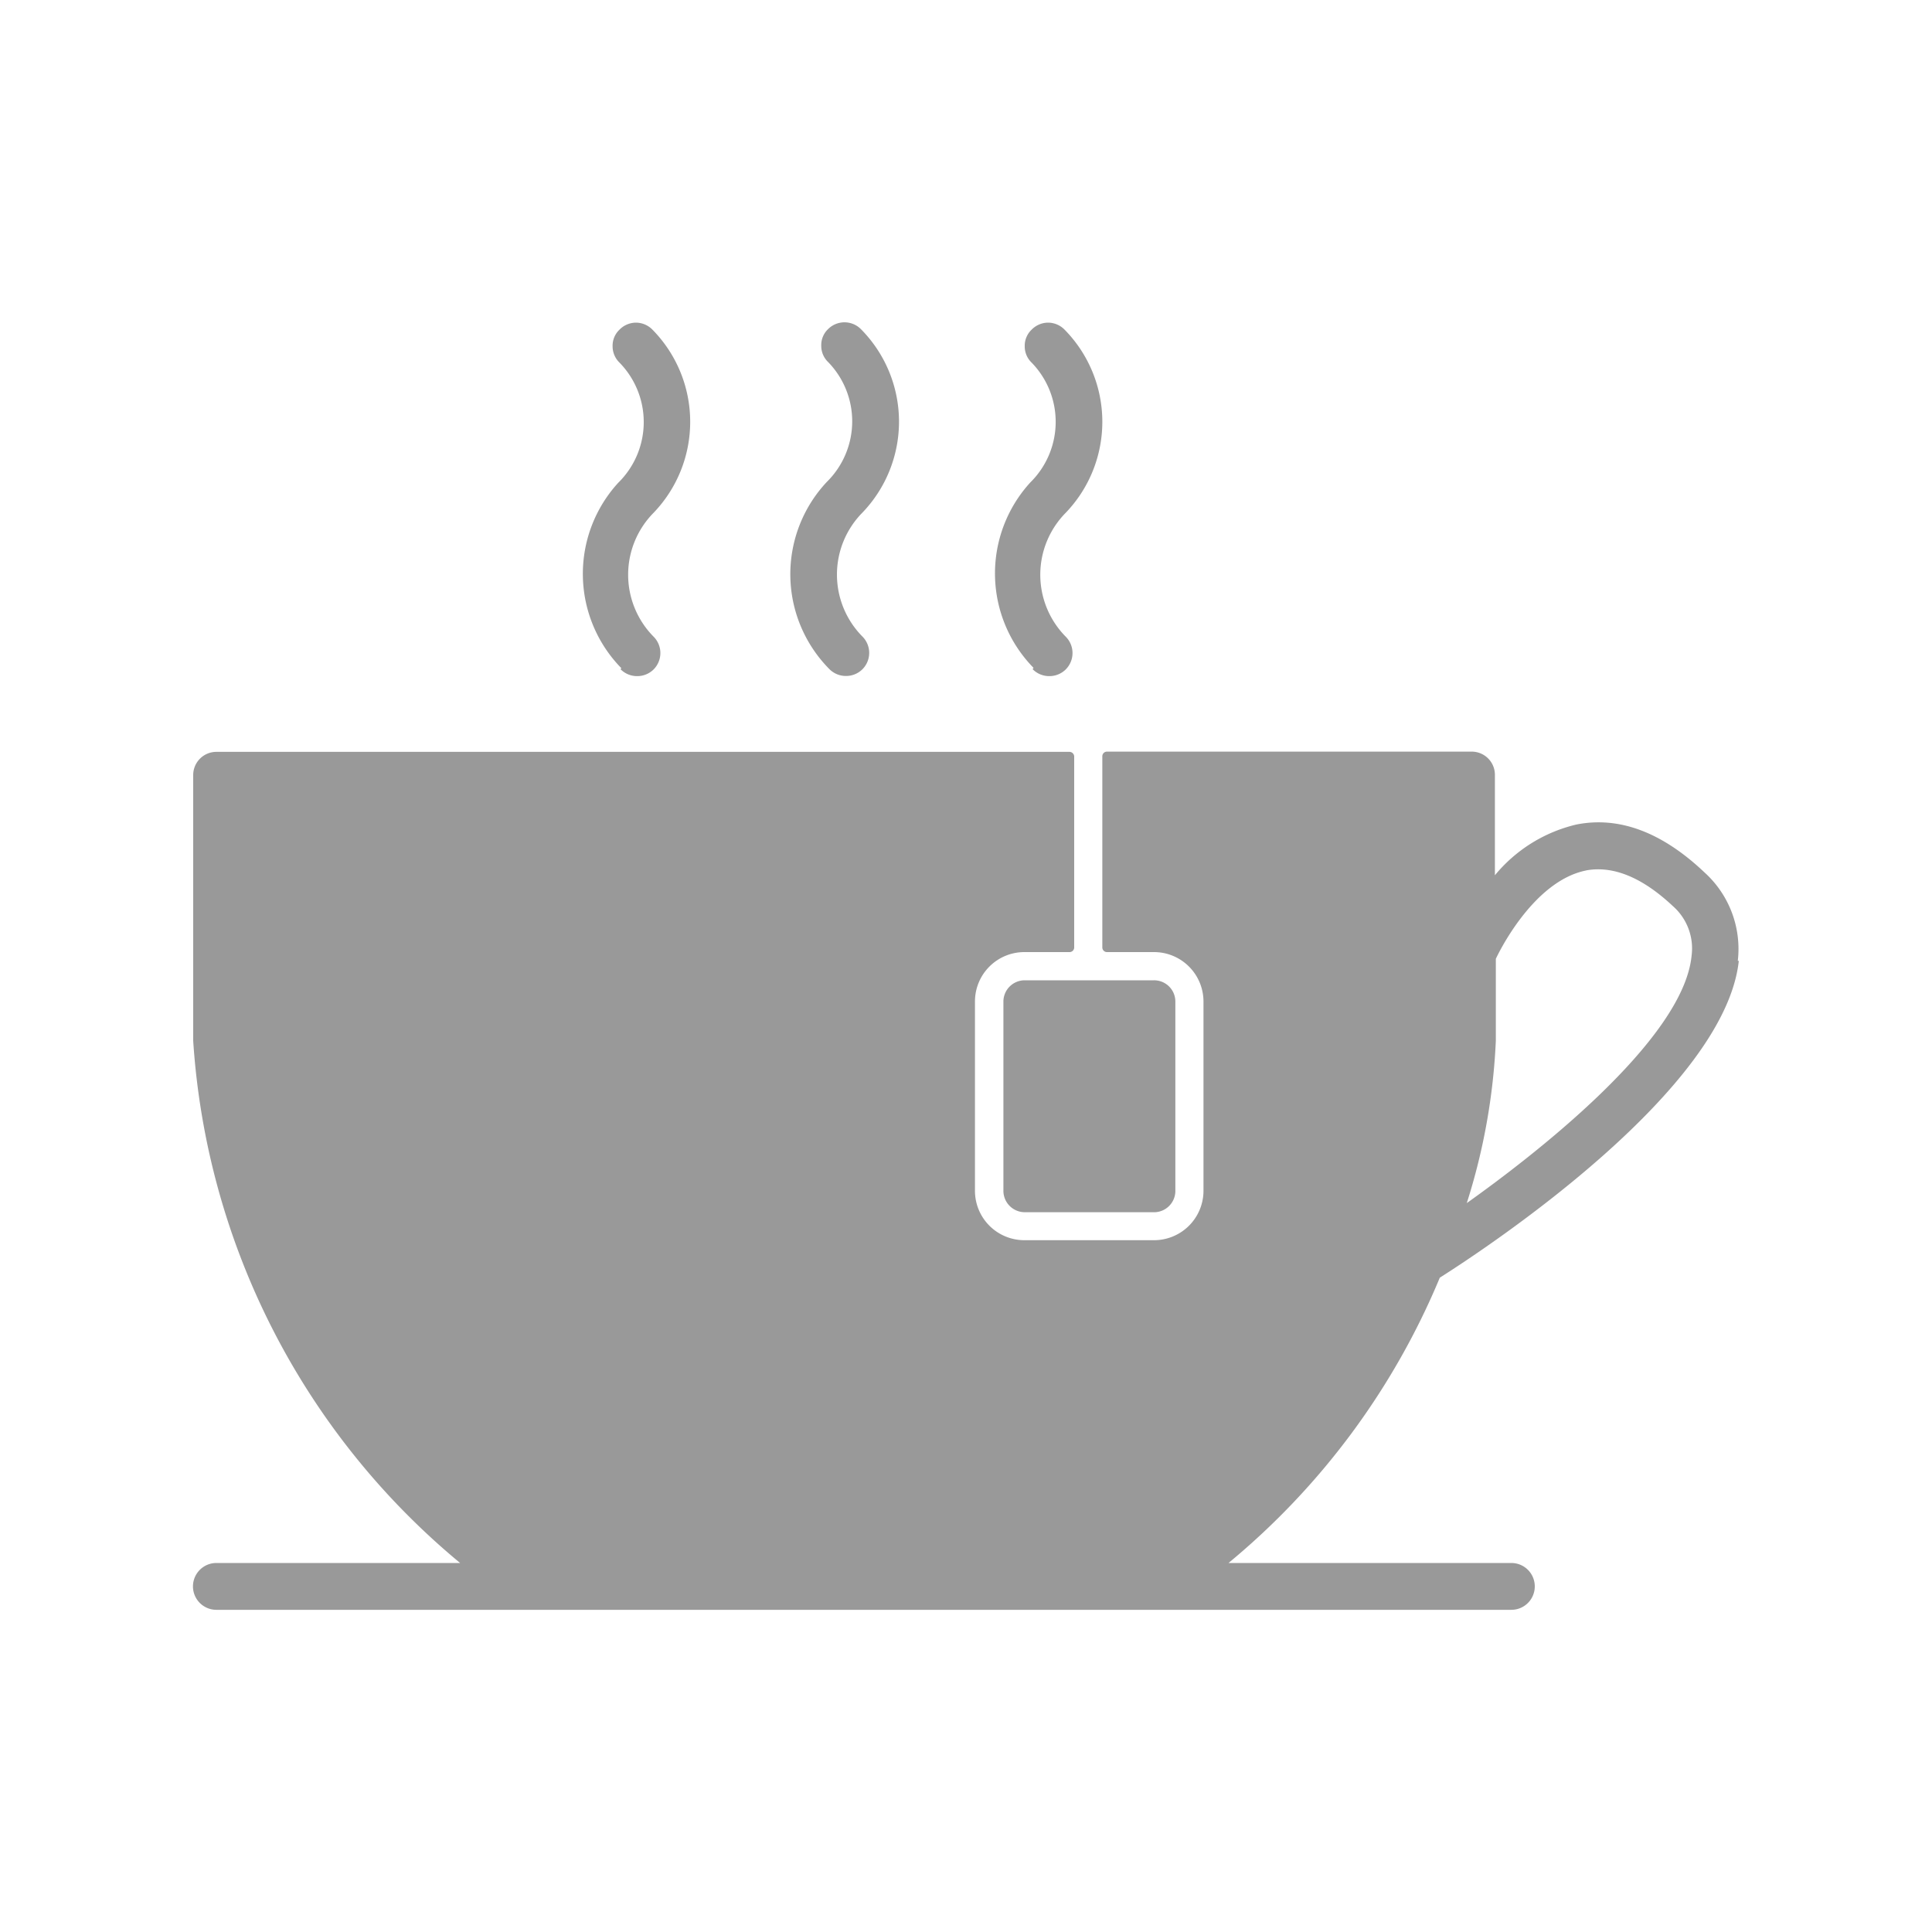 <svg xmlns="http://www.w3.org/2000/svg" viewBox="0 0 250 250"><defs><style>.cls-1{fill:none;}.cls-2{fill:#999;}</style></defs><g id="Layer_2" data-name="Layer 2"><g id="Layer_1-2" data-name="Layer 1"><rect class="cls-1" width="250" height="250"/><path class="cls-2" d="M107,62.35a11,11,0,0,0,.17-15.49,2.9,2.9,0,0,1-.9-2.13,2.84,2.84,0,0,1,.87-2.13,3,3,0,0,1,4.22-.05l.05.05a17,17,0,0,1,.17,23.75,11.4,11.4,0,0,0,0,16,3,3,0,0,1,0,4.27,3,3,0,0,1-2.11.85,3,3,0,0,1-2.16-.9A17.45,17.45,0,0,1,107,62.35ZM80.29,86.59a3,3,0,0,0,2.16.9,3,3,0,0,0,2.11-.85,3,3,0,0,0,0-4.27,11.4,11.4,0,0,1,0-16,17,17,0,0,0-.17-23.75,3,3,0,0,0-2.11-.87h0a3,3,0,0,0-2.13.92,2.85,2.85,0,0,0-.88,2.13,2.94,2.94,0,0,0,.9,2.13A11,11,0,0,1,80,62.47a17.45,17.45,0,0,0,.41,24Zm53.33,0a3,3,0,0,0,2.16.9,3,3,0,0,0,2.11-.85,3,3,0,0,0,0-4.27,11.4,11.4,0,0,1,0-16,17,17,0,0,0-.17-23.75,3,3,0,0,0-2.11-.87h0a3,3,0,0,0-2.13.92,2.85,2.85,0,0,0-.88,2.13,2.9,2.9,0,0,0,.9,2.13,11,11,0,0,1-.17,15.49,17.45,17.45,0,0,0,.41,24Zm-3.78,43v24.53a2.77,2.77,0,0,0,2.76,2.74h16.63a2.76,2.76,0,0,0,2.86-2.67v-24.6a2.75,2.75,0,0,0-2.78-2.74H132.55A2.76,2.76,0,0,0,129.84,129.55ZM225,124.33c-1.79,16.66-32.1,36.83-38.69,41a95.41,95.41,0,0,1-27.34,36.92h36.6a3,3,0,0,1,0,6.06H28a3,3,0,0,1,0-6.06H59.54A95.8,95.8,0,0,1,25,134.68V100.29a3,3,0,0,1,3-3H138.4a.62.62,0,0,1,.6.6v24.7a.6.6,0,0,1-.6.61h-5.85a6.39,6.39,0,0,0-6.39,6.38v24.53a6.39,6.39,0,0,0,6.39,6.37h16.68a6.4,6.4,0,0,0,6.5-6.3v-24.6a6.4,6.4,0,0,0-6.42-6.38h-6.07a.6.6,0,0,1-.6-.61V97.86a.6.6,0,0,1,.6-.6h47.2a3,3,0,0,1,3,3v13A19.42,19.42,0,0,1,204,106.69c5.53-1.09,11.08,1,16.56,6.2a13.34,13.34,0,0,1,4.31,11.44Zm-19.71-11.7c-7.1,1.38-11.68,11.34-11.73,11.44v10.61a80.74,80.74,0,0,1-3.76,21c8.12-5.77,28-20.94,29.09-32a7.29,7.29,0,0,0-2.42-6.43C212.48,113.5,208.72,112,205.25,112.63Z"/></g></g></svg>